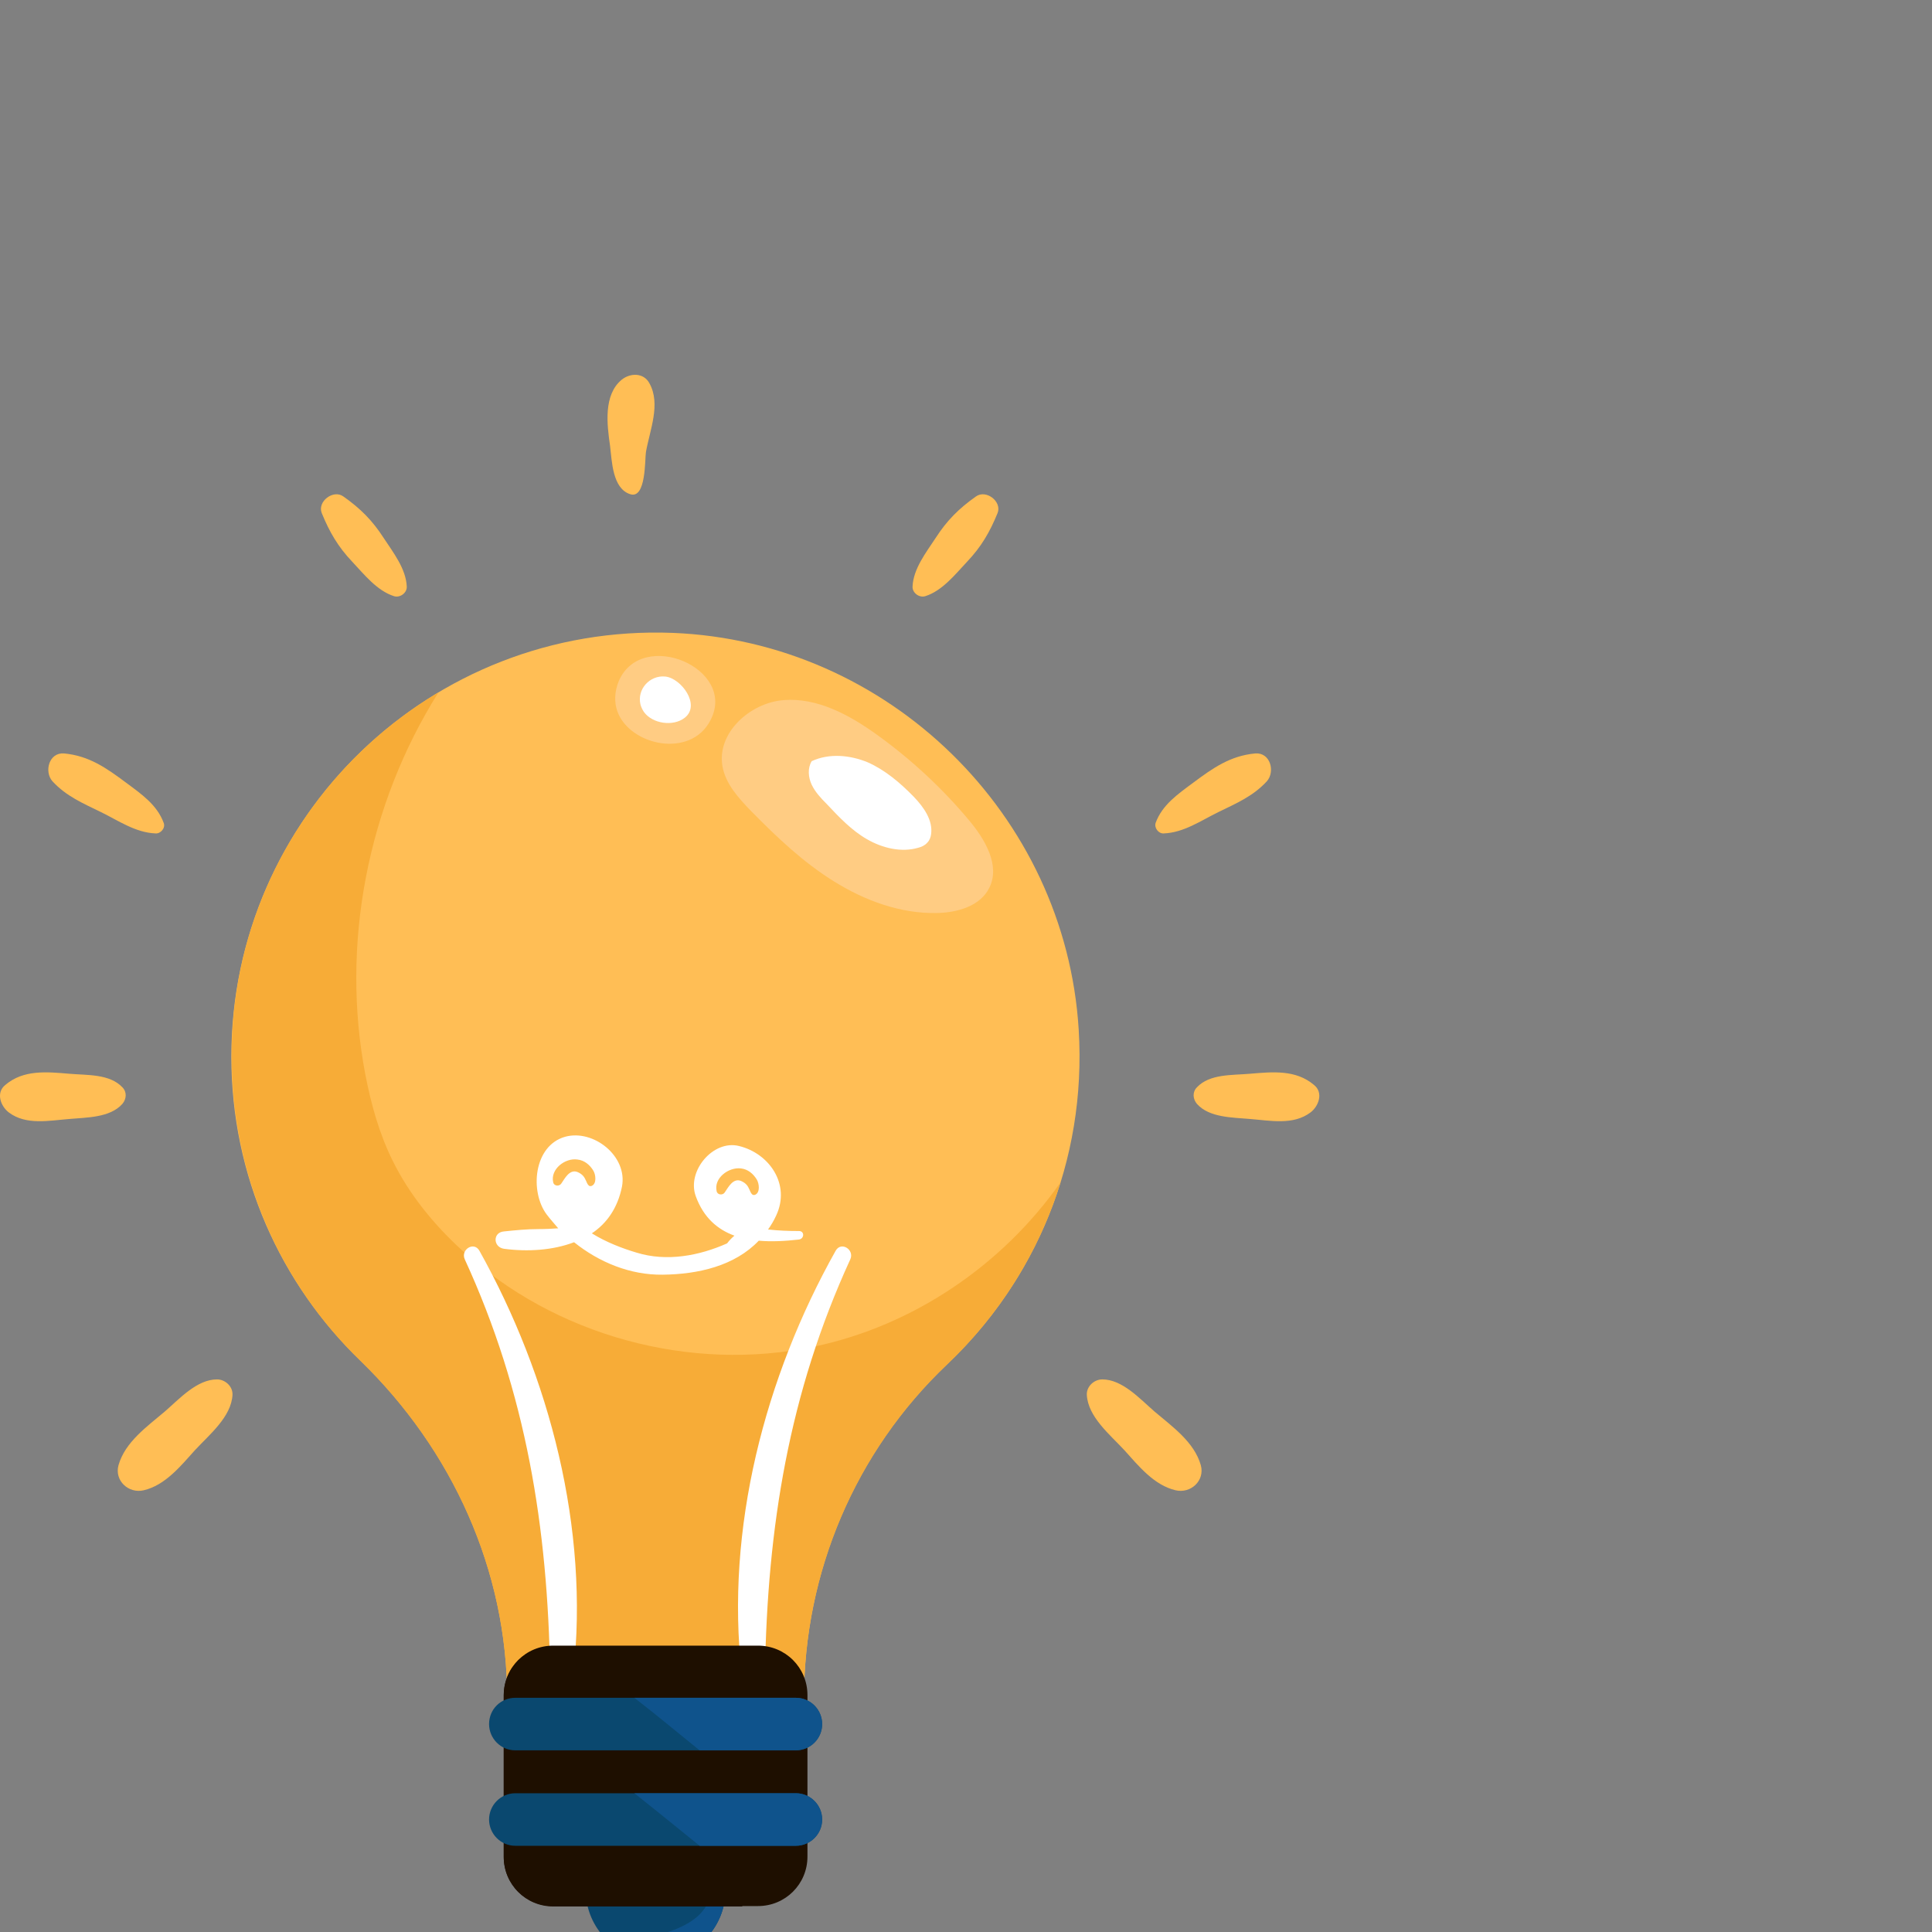 <svg width="500" height="500" viewBox="0 0 500 500" fill="none" xmlns="http://www.w3.org/2000/svg">
<rect x="0" y="0" width="500" height="500" fill="#808080" stroke="none"/>
<g id="ideas 1" clip-path="url(#clip0)">
<g id="OBJECTS">
<g id="Group">
<path id="Vector" d="M59.869 273.488C59.869 211.388 111.469 161.388 174.069 163.788C229.869 165.988 275.769 210.788 279.169 266.488C281.269 300.688 267.769 331.688 245.069 353.088C221.369 375.588 208.069 406.888 208.069 439.588V443.288H131.269V439.588C131.269 406.388 117.069 375.188 93.269 352.088C72.669 332.288 59.869 304.388 59.869 273.488Z" fill="#FFBE55"/>
</g>
<path id="Vector_2" d="M113.469 179.188C95.169 208.288 88.069 244.388 94.569 278.188C96.069 285.888 98.169 293.488 101.669 300.488C105.969 309.188 112.269 316.888 119.469 323.488C143.569 345.688 178.669 355.288 210.769 348.488C236.369 343.088 259.469 327.388 274.469 305.988C268.869 324.188 258.569 340.388 245.069 353.188C221.369 375.688 208.069 406.988 208.069 439.688V443.388H131.269V439.688C131.269 406.488 117.069 375.288 93.269 352.188C72.669 332.288 59.969 304.288 59.969 273.388C59.869 233.388 81.369 198.288 113.469 179.188Z" fill="#F7AC37"/>
<g id="light">
<path id="Vector_3" d="M194.469 209.988C191.169 206.588 187.769 202.888 186.969 198.288C185.469 189.688 194.069 181.888 202.769 181.188C211.469 180.488 219.769 184.988 226.869 190.088C235.769 196.488 243.869 203.988 250.869 212.388C254.969 217.288 258.869 223.988 256.069 229.688C253.769 234.488 247.769 236.188 242.469 236.288C233.069 236.488 223.869 233.088 215.969 228.188C207.869 223.188 201.069 216.688 194.469 209.988Z" fill="#FFCC83"/>
<path id="Vector_4" d="M159.769 184.088C158.969 181.788 158.969 179.088 160.169 176.188C166.169 162.488 190.869 172.988 183.869 186.388C178.769 196.388 162.969 192.988 159.769 184.088Z" fill="#FFCC83"/>
<path id="Vector_5" d="M236.469 206.188C239.069 208.888 241.469 212.288 240.969 215.888C240.869 216.688 240.569 217.488 239.969 218.088C239.369 218.788 238.469 219.188 237.669 219.388C233.269 220.688 228.369 219.488 224.369 217.188C220.369 214.888 217.169 211.488 213.969 208.088C212.469 206.588 210.969 204.988 210.069 203.088C209.169 201.188 208.969 198.788 210.069 196.988C214.569 194.888 219.969 195.388 224.569 197.288C229.069 199.288 232.969 202.588 236.469 206.188Z" fill="white"/>
<path id="Vector_6" d="M166.669 184.288C166.269 183.688 165.969 183.088 165.769 182.388C164.769 178.388 168.169 174.688 172.169 175.088C176.269 175.488 181.469 182.488 177.169 185.788C174.169 188.088 168.869 187.288 166.669 184.288Z" fill="white"/>
</g>
<path id="Vector_7" d="M216.269 323.688C217.669 321.188 221.169 323.388 220.069 325.888C204.169 360.488 198.569 395.288 197.969 433.188C197.869 437.188 192.369 436.988 191.969 433.188C187.669 395.688 197.969 356.288 216.269 323.688Z" fill="white"/>
<path id="Vector_8" d="M124.069 323.688C122.669 321.188 119.169 323.388 120.269 325.888C136.169 360.488 141.769 395.288 142.369 433.188C142.469 437.188 147.969 436.988 148.369 433.188C152.569 395.688 142.269 356.288 124.069 323.688Z" fill="white"/>
<path id="Vector_9" d="M169.669 507.188C179.665 507.188 187.769 499.084 187.769 489.088C187.769 479.092 179.665 470.988 169.669 470.988C159.673 470.988 151.569 479.092 151.569 489.088C151.569 499.084 159.673 507.188 169.669 507.188Z" fill="#0A486F"/>
<path id="Vector_10" d="M187.769 489.388C187.569 499.288 179.569 507.288 169.669 507.288C164.569 507.288 159.869 505.188 156.569 501.688C157.669 501.888 158.769 502.088 159.969 502.188C163.969 502.388 167.869 501.588 171.669 500.388C176.669 498.888 182.169 496.288 183.569 491.288L187.769 489.388Z" fill="#0F538C"/>
<path id="Vector_11" d="M143.169 425.888H196.169C203.269 425.888 208.969 431.588 208.969 438.688V480.488C208.969 487.588 203.269 493.288 196.169 493.288H143.169C136.069 493.288 130.369 487.588 130.369 480.488V438.688C130.369 431.588 136.069 425.888 143.169 425.888Z" fill="#1E0F00"/>
<path id="Vector_12" d="M166.569 458.588C175.069 470.188 183.669 481.788 192.169 493.388H143.169C136.069 493.388 130.369 487.688 130.369 480.588V438.788C130.369 432.288 135.169 426.988 141.369 426.188C150.269 436.488 158.369 447.488 166.569 458.588Z" fill="#1E0F00"/>
<path id="Vector_13" d="M133.369 439.388H205.969C209.769 439.388 212.769 442.488 212.769 446.188C212.769 449.988 209.669 452.988 205.969 452.988H133.369C129.569 452.988 126.569 449.888 126.569 446.188C126.569 442.388 129.569 439.388 133.369 439.388Z" fill="#0A486F"/>
<path id="Vector_14" d="M164.169 439.388H205.969C209.769 439.388 212.769 442.488 212.769 446.188C212.769 449.988 209.669 452.988 205.969 452.988H181.069C175.469 448.488 169.869 443.788 164.169 439.388Z" fill="#0F538C"/>
<path id="Vector_15" d="M133.369 464.088H205.969C209.769 464.088 212.769 467.188 212.769 470.888C212.769 474.688 209.669 477.688 205.969 477.688H133.369C129.569 477.688 126.569 474.588 126.569 470.888C126.569 467.188 129.569 464.088 133.369 464.088Z" fill="#0A486F"/>
<path id="Vector_16" d="M164.169 464.088H205.969C209.769 464.088 212.769 467.188 212.769 470.888C212.769 474.688 209.669 477.688 205.969 477.688H181.069C175.469 473.188 169.869 468.588 164.169 464.088Z" fill="#0F538C"/>
<path id="Vector_17" d="M130.469 323.188C136.569 323.988 143.069 323.588 148.569 321.488C155.069 326.688 163.069 329.988 171.469 329.888C180.769 329.788 190.169 327.588 196.369 321.088C199.669 321.388 203.269 321.188 206.769 320.788C208.169 320.588 208.269 318.588 206.769 318.588C204.069 318.588 201.469 318.488 198.769 318.188C199.569 317.088 200.269 315.888 200.869 314.588C204.669 306.488 199.069 298.488 191.269 296.588C184.569 294.888 177.669 303.088 180.069 309.588C182.069 315.088 185.669 318.188 190.069 319.788C189.369 320.388 188.769 320.988 188.169 321.788C180.969 324.988 172.569 326.588 164.769 324.188C161.069 323.088 156.869 321.488 153.169 319.188C157.069 316.588 159.869 312.588 160.969 307.088C162.469 299.188 153.569 292.188 146.269 294.188C138.069 296.488 137.069 308.388 141.469 314.288C142.369 315.488 143.469 316.688 144.469 317.888C143.069 317.988 141.269 318.088 139.269 318.088C136.269 318.088 133.369 318.388 130.469 318.688C127.469 318.888 127.569 322.788 130.469 323.188Z" fill="white"/>
<path id="Vector_18" d="M149.469 300.088C151.269 300.288 152.669 301.488 153.569 302.988C154.169 303.988 154.469 306.288 153.169 306.888C152.969 306.988 152.669 306.988 152.469 306.888C151.869 306.388 151.869 305.888 151.469 305.188C151.069 304.288 150.369 303.688 149.369 303.288C147.369 302.588 146.169 304.988 145.269 306.288C144.769 307.088 143.369 306.988 143.169 305.988C142.369 302.588 146.269 299.588 149.469 300.088Z" fill="#FFBE55"/>
<path id="Vector_19" d="M191.769 302.388C193.569 302.588 194.969 303.788 195.869 305.288C196.469 306.288 196.769 308.588 195.469 309.188C195.269 309.288 194.969 309.288 194.769 309.188C194.169 308.688 194.169 308.188 193.769 307.488C193.369 306.588 192.669 305.988 191.669 305.588C189.669 304.888 188.469 307.288 187.569 308.588C187.069 309.388 185.669 309.288 185.469 308.288C184.669 304.888 188.569 301.988 191.769 302.388Z" fill="#FFBE55"/>
<g id="spark">
<path id="Vector_20" d="M285.269 356.988C290.469 356.988 294.969 361.988 298.769 365.288C303.369 369.188 309.069 373.188 310.769 379.188C311.869 383.188 308.169 386.588 304.269 385.688C298.669 384.388 294.669 379.388 290.969 375.288C287.269 371.288 281.569 366.688 281.269 360.988C281.169 358.788 283.169 356.988 285.269 356.988Z" fill="#FFBE55"/>
<path id="Vector_21" d="M309.769 281.388C313.069 277.888 318.869 278.288 323.469 277.888C329.369 277.388 335.369 276.788 340.069 280.788C342.569 282.788 341.269 286.288 339.169 287.888C334.669 291.288 328.669 289.988 323.469 289.588C319.069 289.188 312.969 289.288 309.769 285.688C308.669 284.388 308.569 282.588 309.769 281.388Z" fill="#FFBE55"/>
<path id="Vector_22" d="M299.069 212.988C300.769 208.288 304.869 205.488 308.769 202.588C313.869 198.788 318.369 195.588 324.869 194.988C328.769 194.688 330.069 199.688 327.869 202.188C324.269 206.088 319.969 207.888 315.269 210.188C310.769 212.388 306.369 215.488 301.169 215.688C299.869 215.788 298.669 214.288 299.069 212.988Z" fill="#FFBE55"/>
<path id="Vector_23" d="M242.169 139.188C245.069 134.688 248.169 131.588 252.569 128.488C255.169 126.588 259.369 129.788 258.169 132.788C256.169 137.688 253.969 141.488 250.269 145.388C247.169 148.688 243.869 152.888 239.469 154.288C237.869 154.788 236.069 153.388 236.169 151.788C236.369 147.188 239.669 142.988 242.169 139.188Z" fill="#FFBE55"/>
<path id="Vector_24" d="M56.169 356.988C50.969 356.988 46.469 361.988 42.669 365.288C38.069 369.188 32.369 373.188 30.669 379.188C29.569 383.188 33.269 386.588 37.169 385.688C42.769 384.388 46.769 379.388 50.469 375.288C54.169 371.288 59.869 366.688 60.169 360.988C60.269 358.788 58.269 356.988 56.169 356.988Z" fill="#FFBE55"/>
<path id="Vector_25" d="M31.669 281.388C28.369 277.888 22.569 278.288 17.969 277.888C12.069 277.388 6.069 276.788 1.369 280.788C-1.131 282.788 0.169 286.288 2.269 287.888C6.769 291.288 12.769 289.988 17.969 289.588C22.369 289.188 28.469 289.288 31.669 285.688C32.769 284.388 32.869 282.588 31.669 281.388Z" fill="#FFBE55"/>
<path id="Vector_26" d="M42.369 212.988C40.669 208.288 36.569 205.488 32.669 202.588C27.569 198.788 23.069 195.588 16.569 194.988C12.669 194.688 11.369 199.688 13.569 202.188C17.169 206.088 21.469 207.888 26.169 210.188C30.669 212.388 35.069 215.488 40.269 215.688C41.569 215.788 42.869 214.288 42.369 212.988Z" fill="#FFBE55"/>
<path id="Vector_27" d="M99.269 139.188C96.369 134.688 93.269 131.588 88.869 128.488C86.269 126.588 82.069 129.788 83.269 132.788C85.269 137.688 87.469 141.488 91.169 145.388C94.269 148.688 97.569 152.888 101.969 154.288C103.569 154.788 105.369 153.388 105.269 151.788C105.069 147.188 101.769 142.988 99.269 139.188Z" fill="#FFBE55"/>
<path id="Vector_28" d="M160.869 98.288C163.069 96.488 166.569 96.388 168.069 99.188C171.069 104.588 168.169 111.288 167.169 116.988C166.869 118.688 167.269 129.288 163.069 127.888C158.469 126.388 158.369 119.288 157.869 115.288C157.069 109.788 156.169 102.188 160.869 98.288Z" fill="#FFBE55"/>
</g>
</g>
</g>
<defs>
<clipPath id="clip0">
<rect width="500" height="500" fill="white"/>
</clipPath>
</defs>
</svg>
